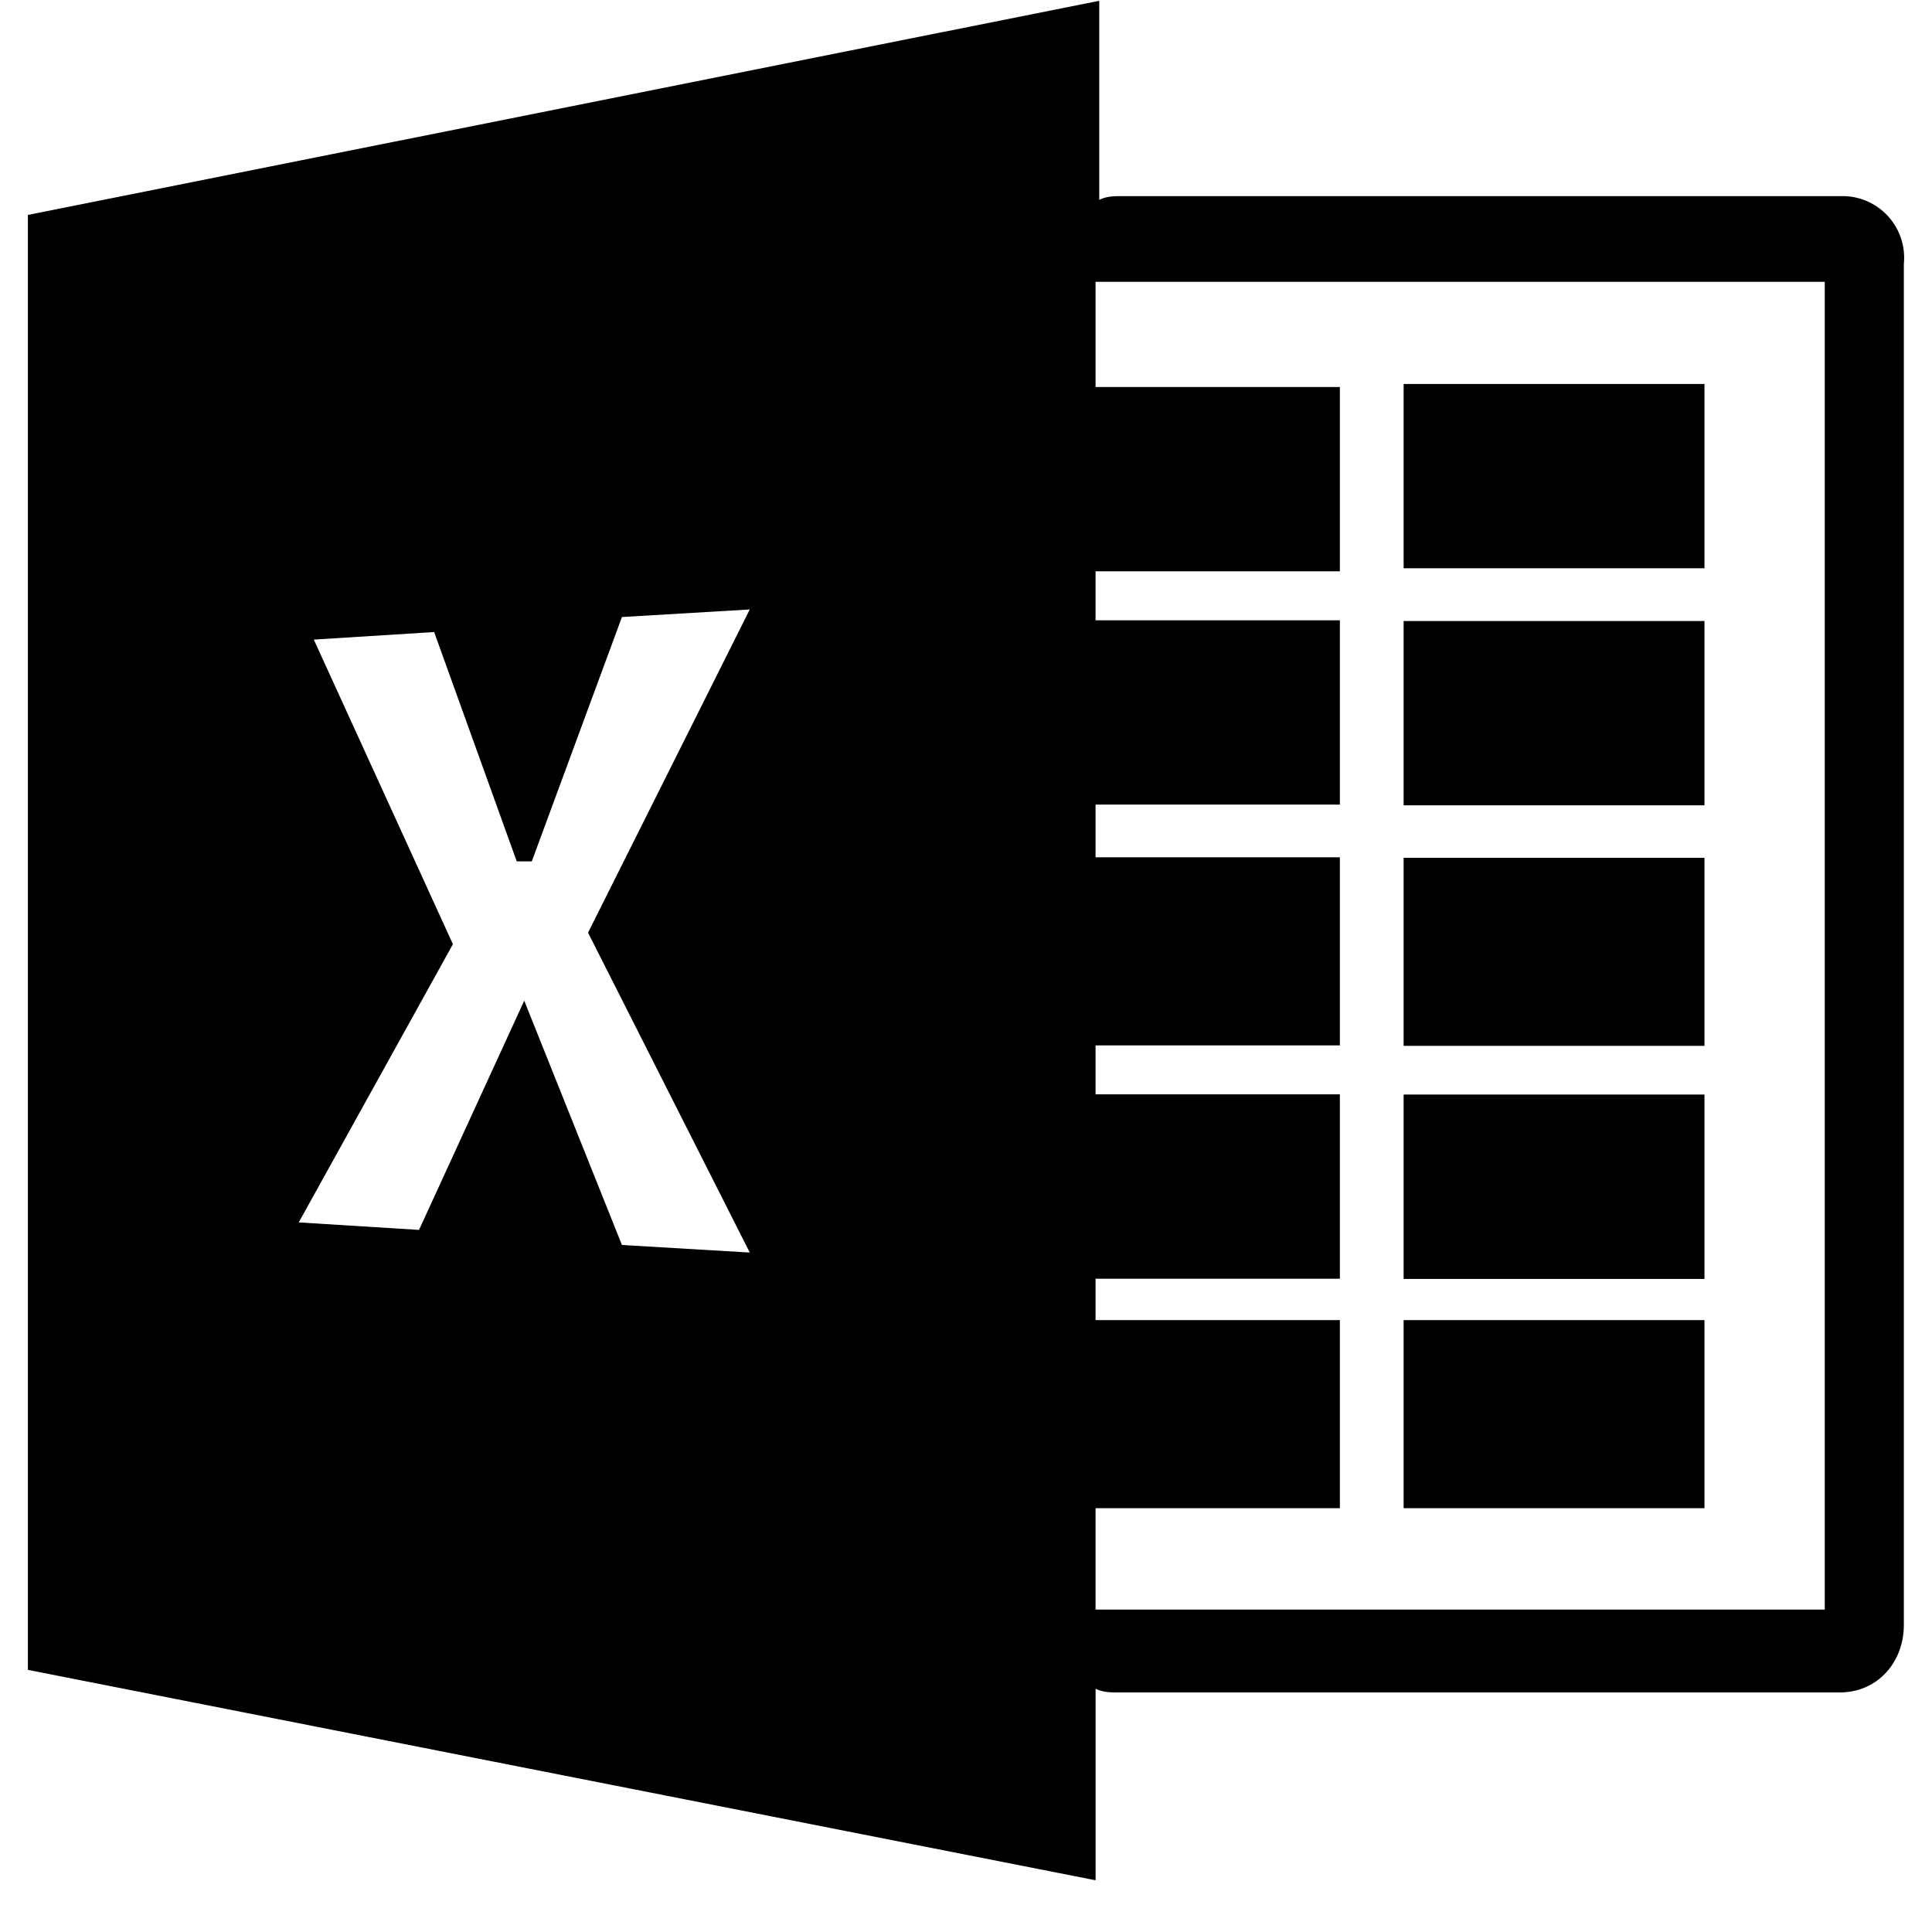 <?xml version="1.0" standalone="no"?><!DOCTYPE svg PUBLIC "-//W3C//DTD SVG 1.1//EN" "http://www.w3.org/Graphics/SVG/1.1/DTD/svg11.dtd"><svg t="1573474130548" class="icon" viewBox="0 0 1024 1024" version="1.1" xmlns="http://www.w3.org/2000/svg" p-id="5092" xmlns:xlink="http://www.w3.org/1999/xlink" width="200" height="200"><defs><style type="text/css"></style></defs><path d="M903.402 329.143H743.951v97.69h159.451v-97.69z m0 125.513H743.951v99.68h159.451v-99.68z m0-251.143H743.951v97.69h159.451v-97.69z m0 496.172H743.951v99.679h159.451v-99.68zM977.13 103.95H594.622c-3.979 0-7.987 0-11.995 1.99V0.41L14.775 113.927v771.13l565.92 111.53V895.063c3.98 1.96 7.988 1.96 11.967 1.96H975.14c19.953 0 33.938-15.945 33.938-35.781V139.76a32.651 32.651 0 0 0-31.949-35.81zM397.4 663.874l-67.76-4.008-51.785-129.493-55.764 121.505-63.751-3.979 81.715-147.456-73.728-161.44 63.78-4.009 43.77 121.534h7.986l47.777-129.492 67.76-4.008-85.724 171.3L397.4 663.875z m569.753 189.235H580.667v-53.745h129.492v-99.68H580.667v-21.942h129.492v-97.72H580.667v-25.95h129.492v-99.68H580.667v-27.94h129.492v-97.69H580.667v-25.95h129.492v-97.69H580.667v-55.764h386.486v703.78z m-63.75-272.97H743.95v97.72h159.451v-97.72z" p-id="5093"></path></svg>